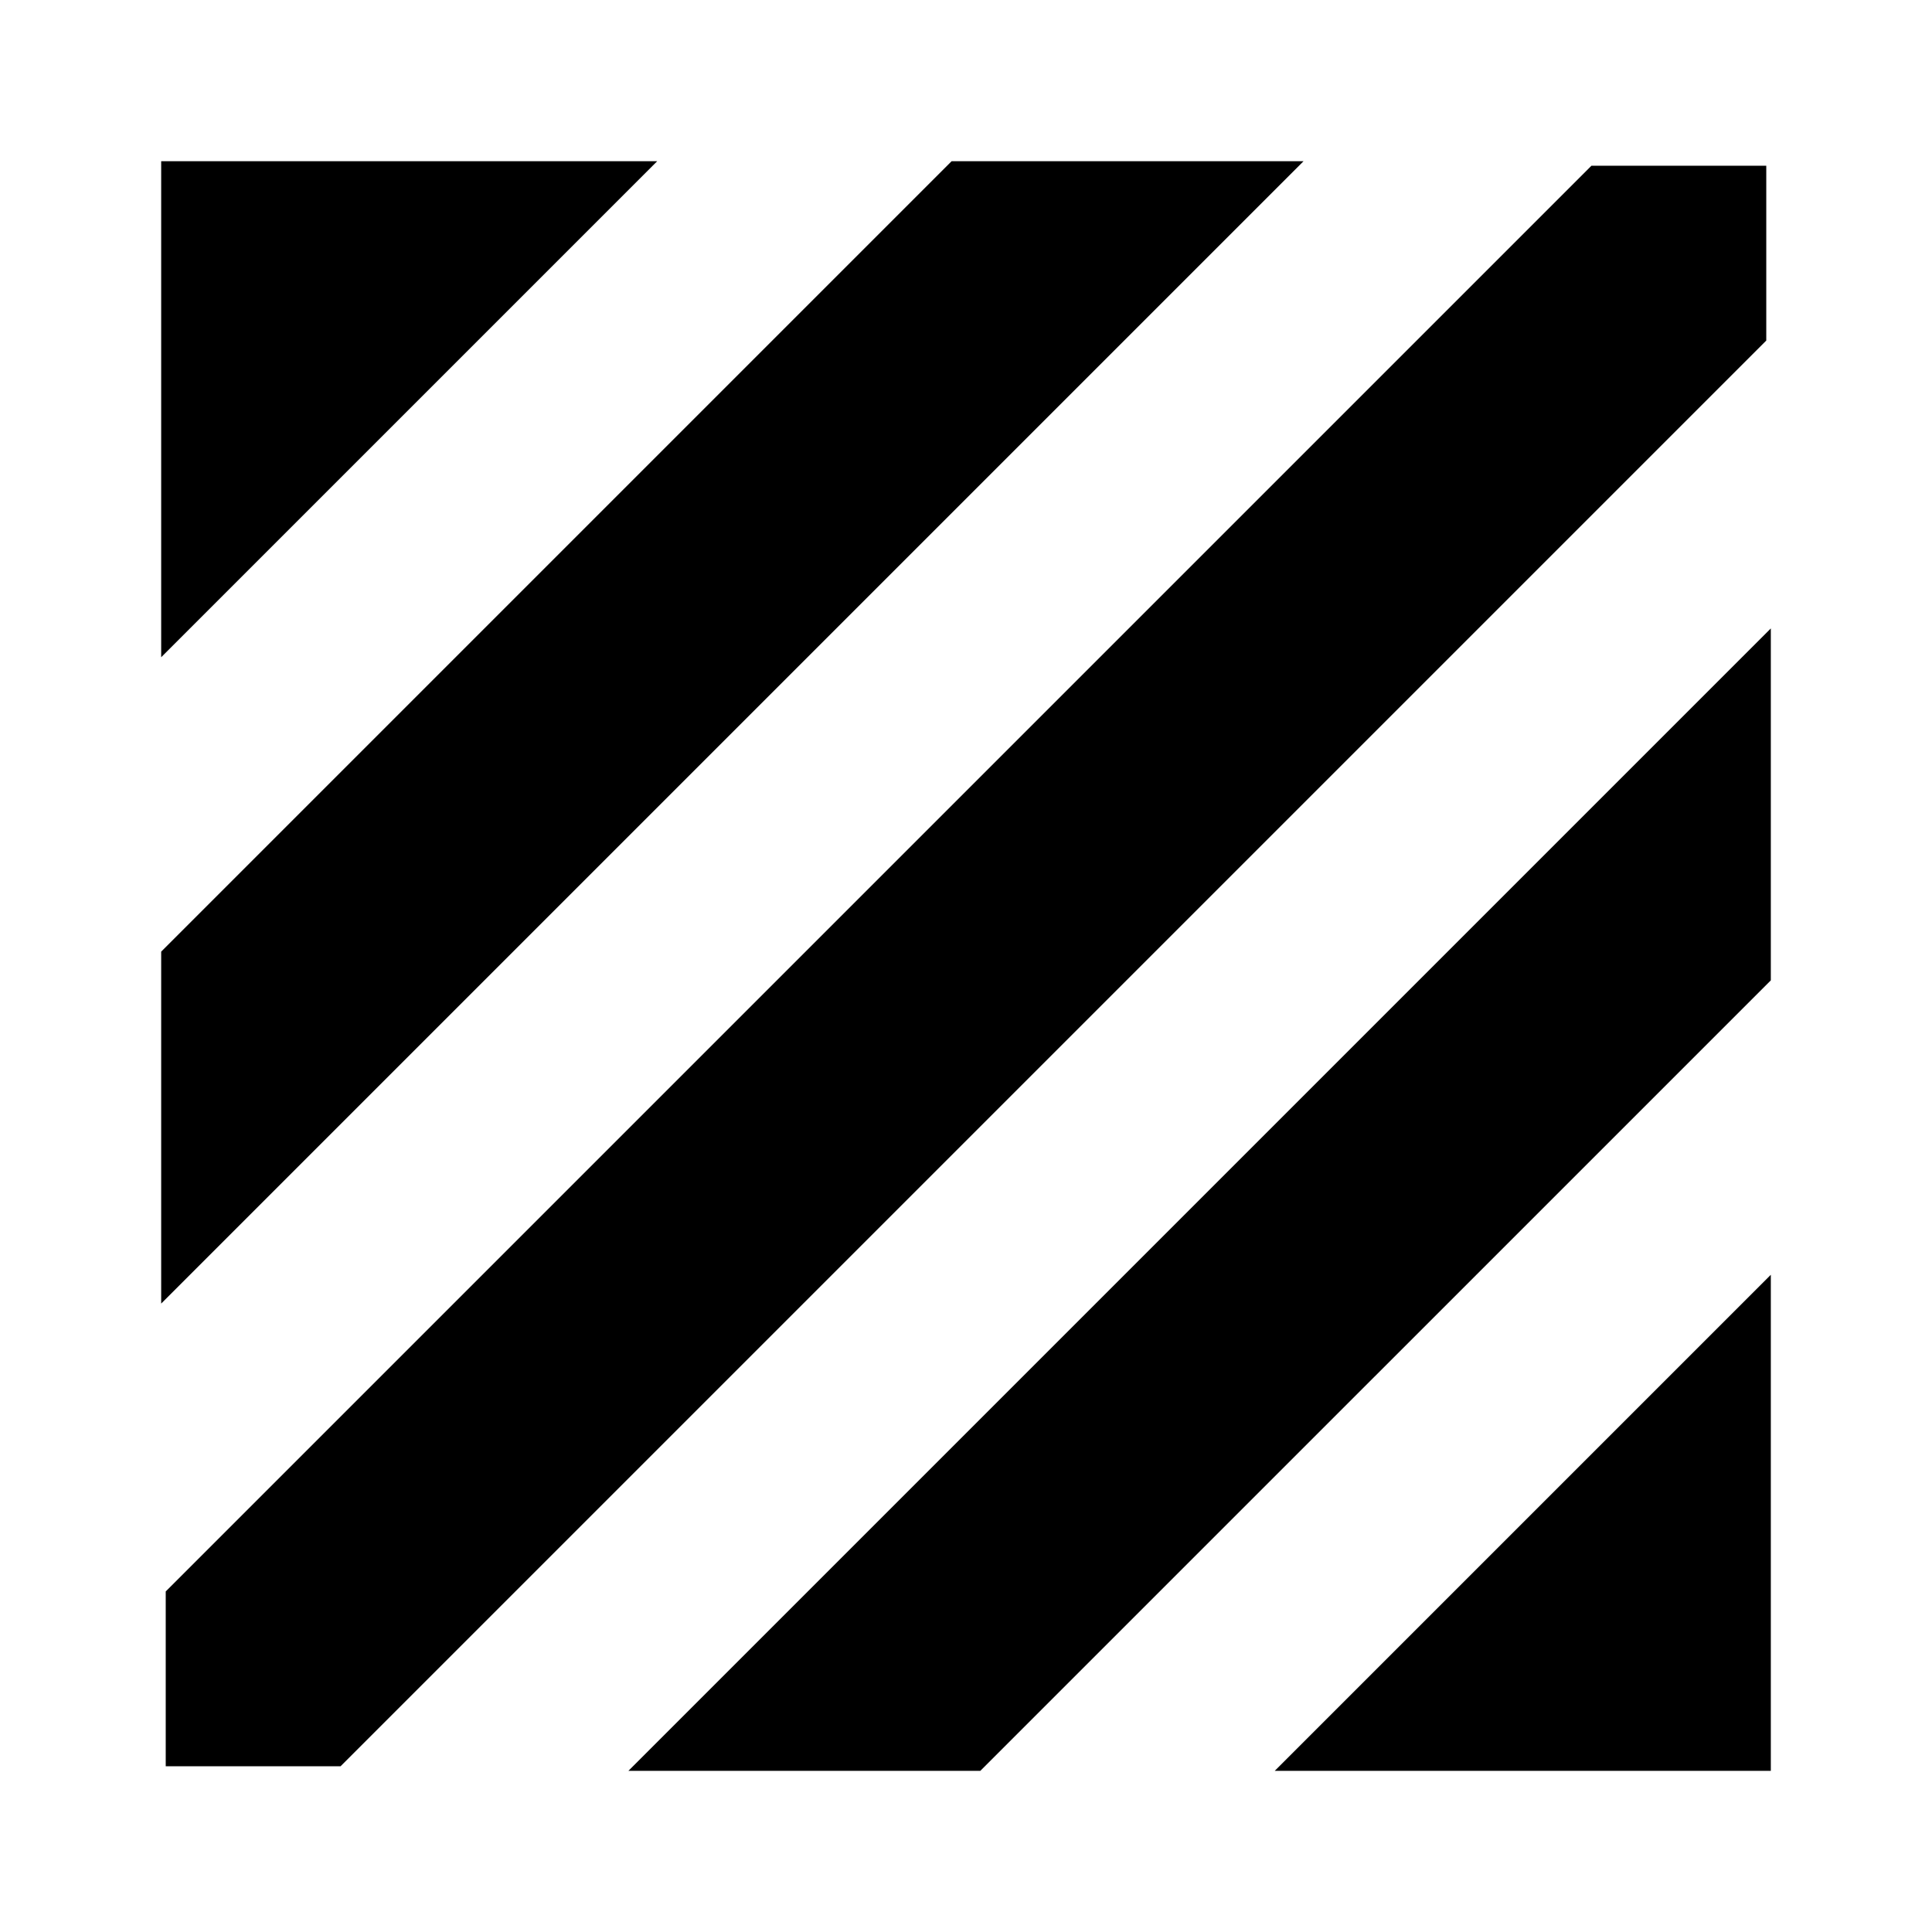 <svg xmlns="http://www.w3.org/2000/svg" height="24" viewBox="0 -960 960 960" width="24"><path d="M82.35-82.35v-86.87l708.43-708.43h86.87v86.87L169.22-82.35H82.35Zm-2.26-229.91v-174.87l392.78-392.78h174.87L80.09-312.26Zm0-321.17v-246.48h246.48L80.09-633.43ZM633.43-80.09l246.48-246.48v246.48H633.43Zm-321.17 0 567.65-567.65v174.87L487.13-80.09H312.26Z"/></svg>